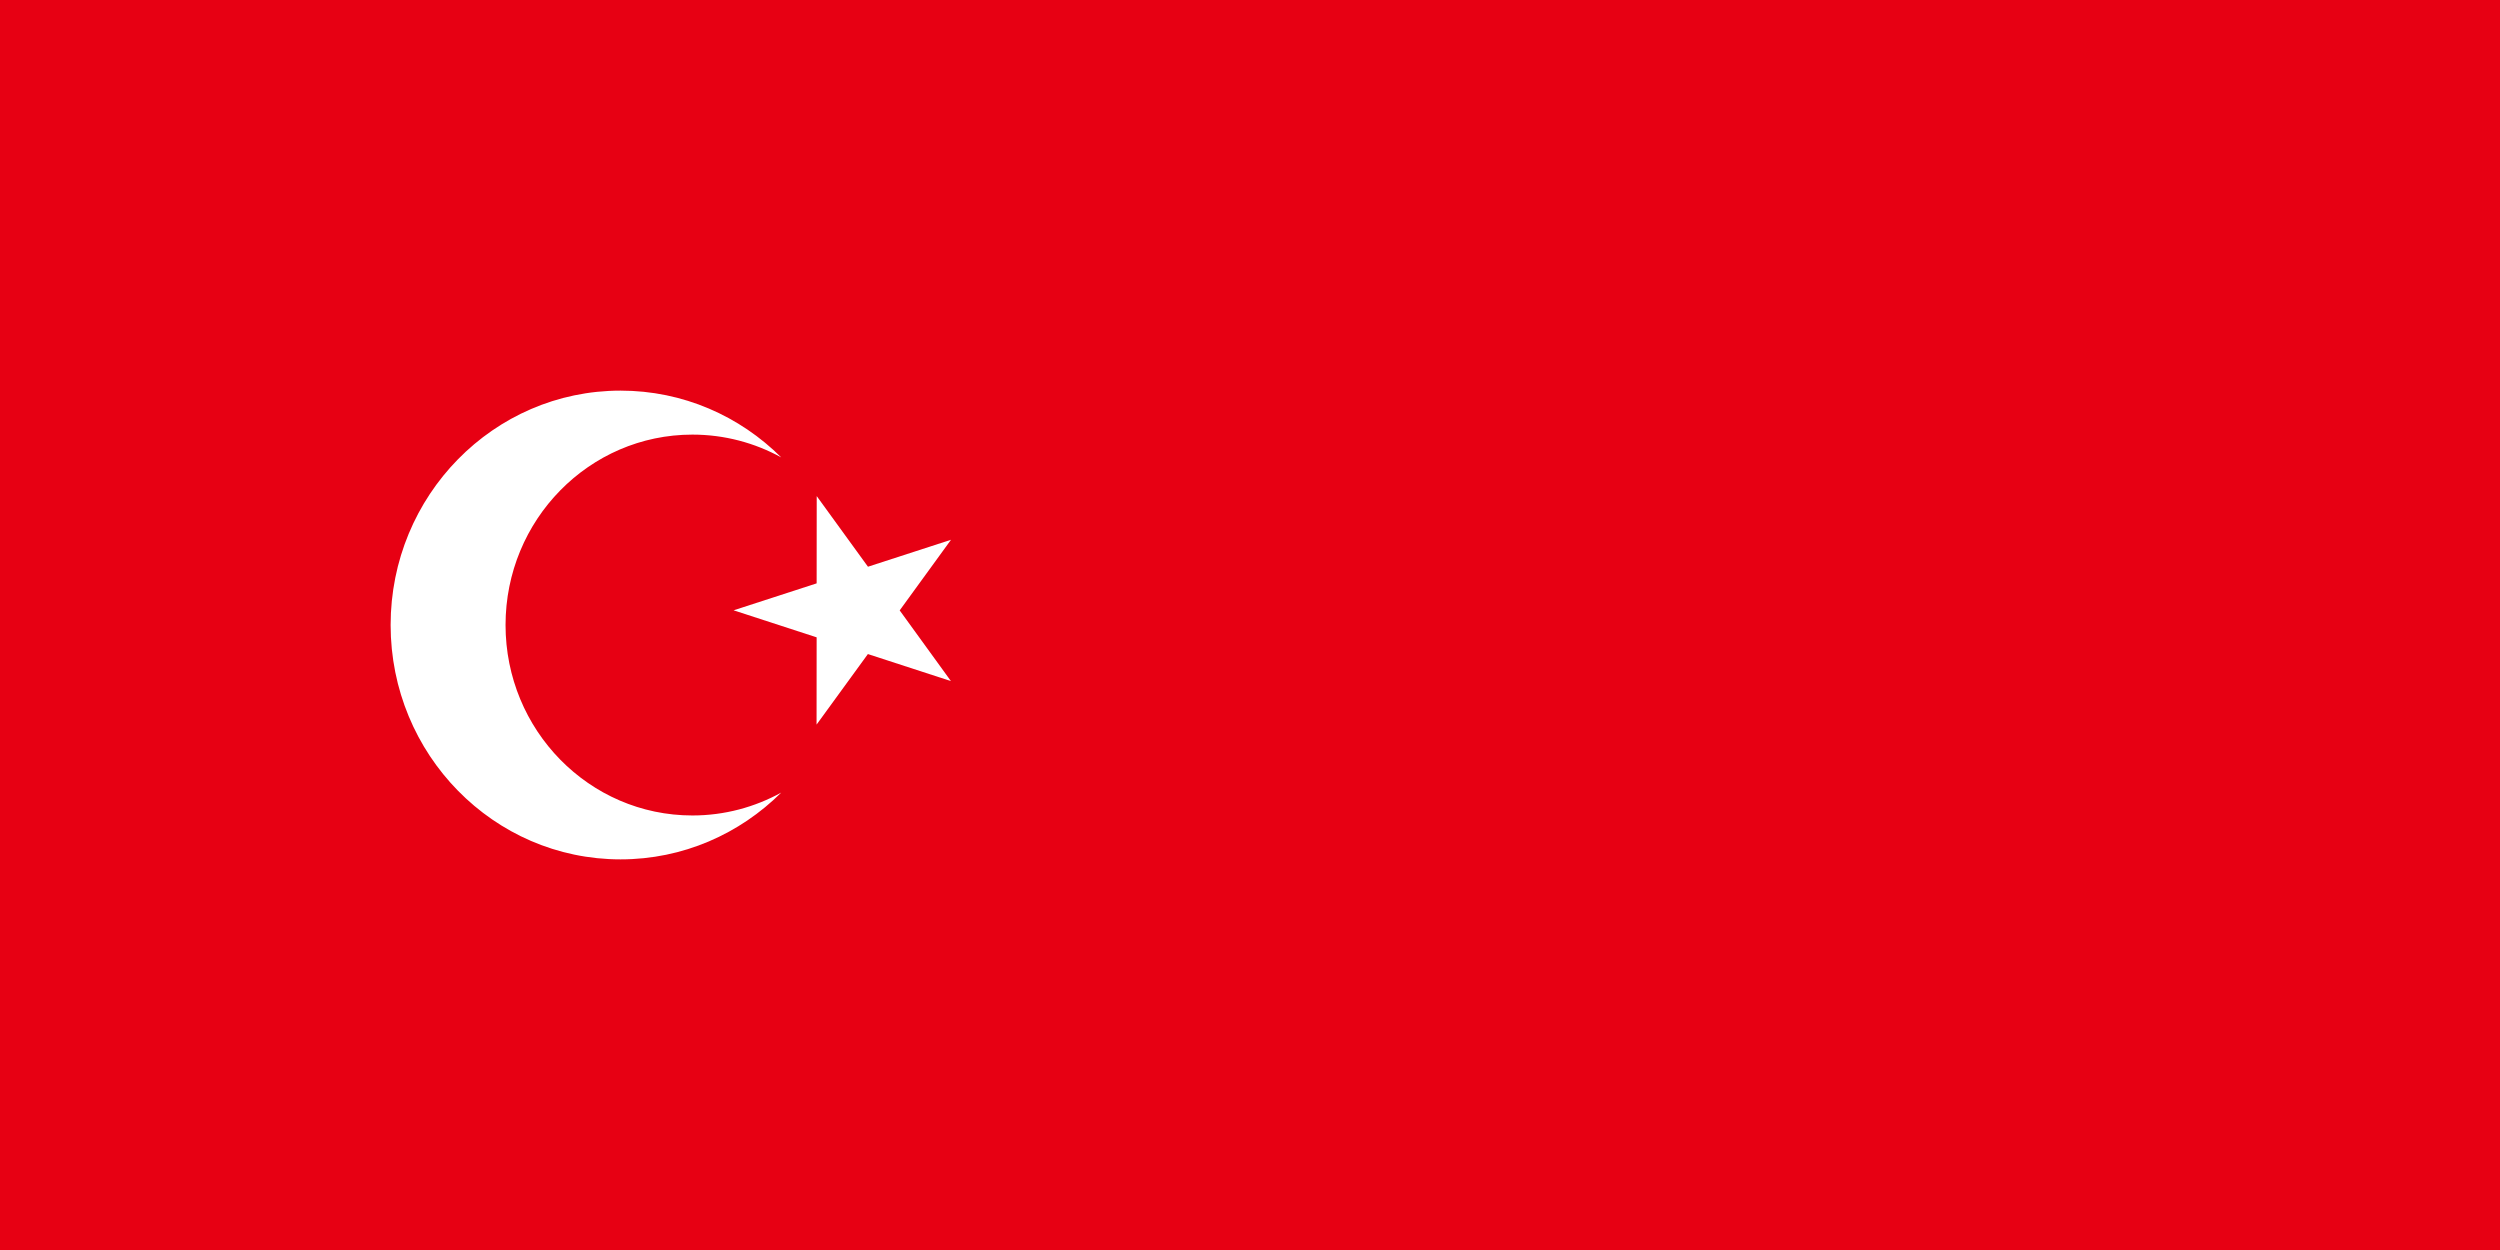 <svg xmlns="http://www.w3.org/2000/svg" viewBox="0 0 32 16"><rect x="0" y="0" width="32" height="16" fill="#333333" stroke="none"/><g fill="none" fill-rule="evenodd"><rect width="32" height="16" fill="#E70013" transform="matrix(1 0 0 -1 0 16)"/><g fill="#FFF" fill-rule="nonzero" transform="translate(5 5)"><polygon points="5.454 1.35 6.11 2.254 7.173 1.909 6.516 2.813 7.172 3.718 6.109 3.372 5.452 4.275 5.453 3.158 4.39 2.812 5.453 2.467"/><path d="M3.863,5.438 C2.542,5.438 1.471,4.346 1.471,3 C1.471,1.654 2.542,0.563 3.863,0.563 C4.274,0.563 4.662,0.669 5,0.855 C4.469,0.326 3.744,0 2.943,0 C1.318,0 0,1.343 0,3 C0,4.657 1.318,6 2.943,6 C3.744,6 4.469,5.673 5,5.145 C4.662,5.331 4.274,5.438 3.863,5.438 Z"/></g></g></svg>